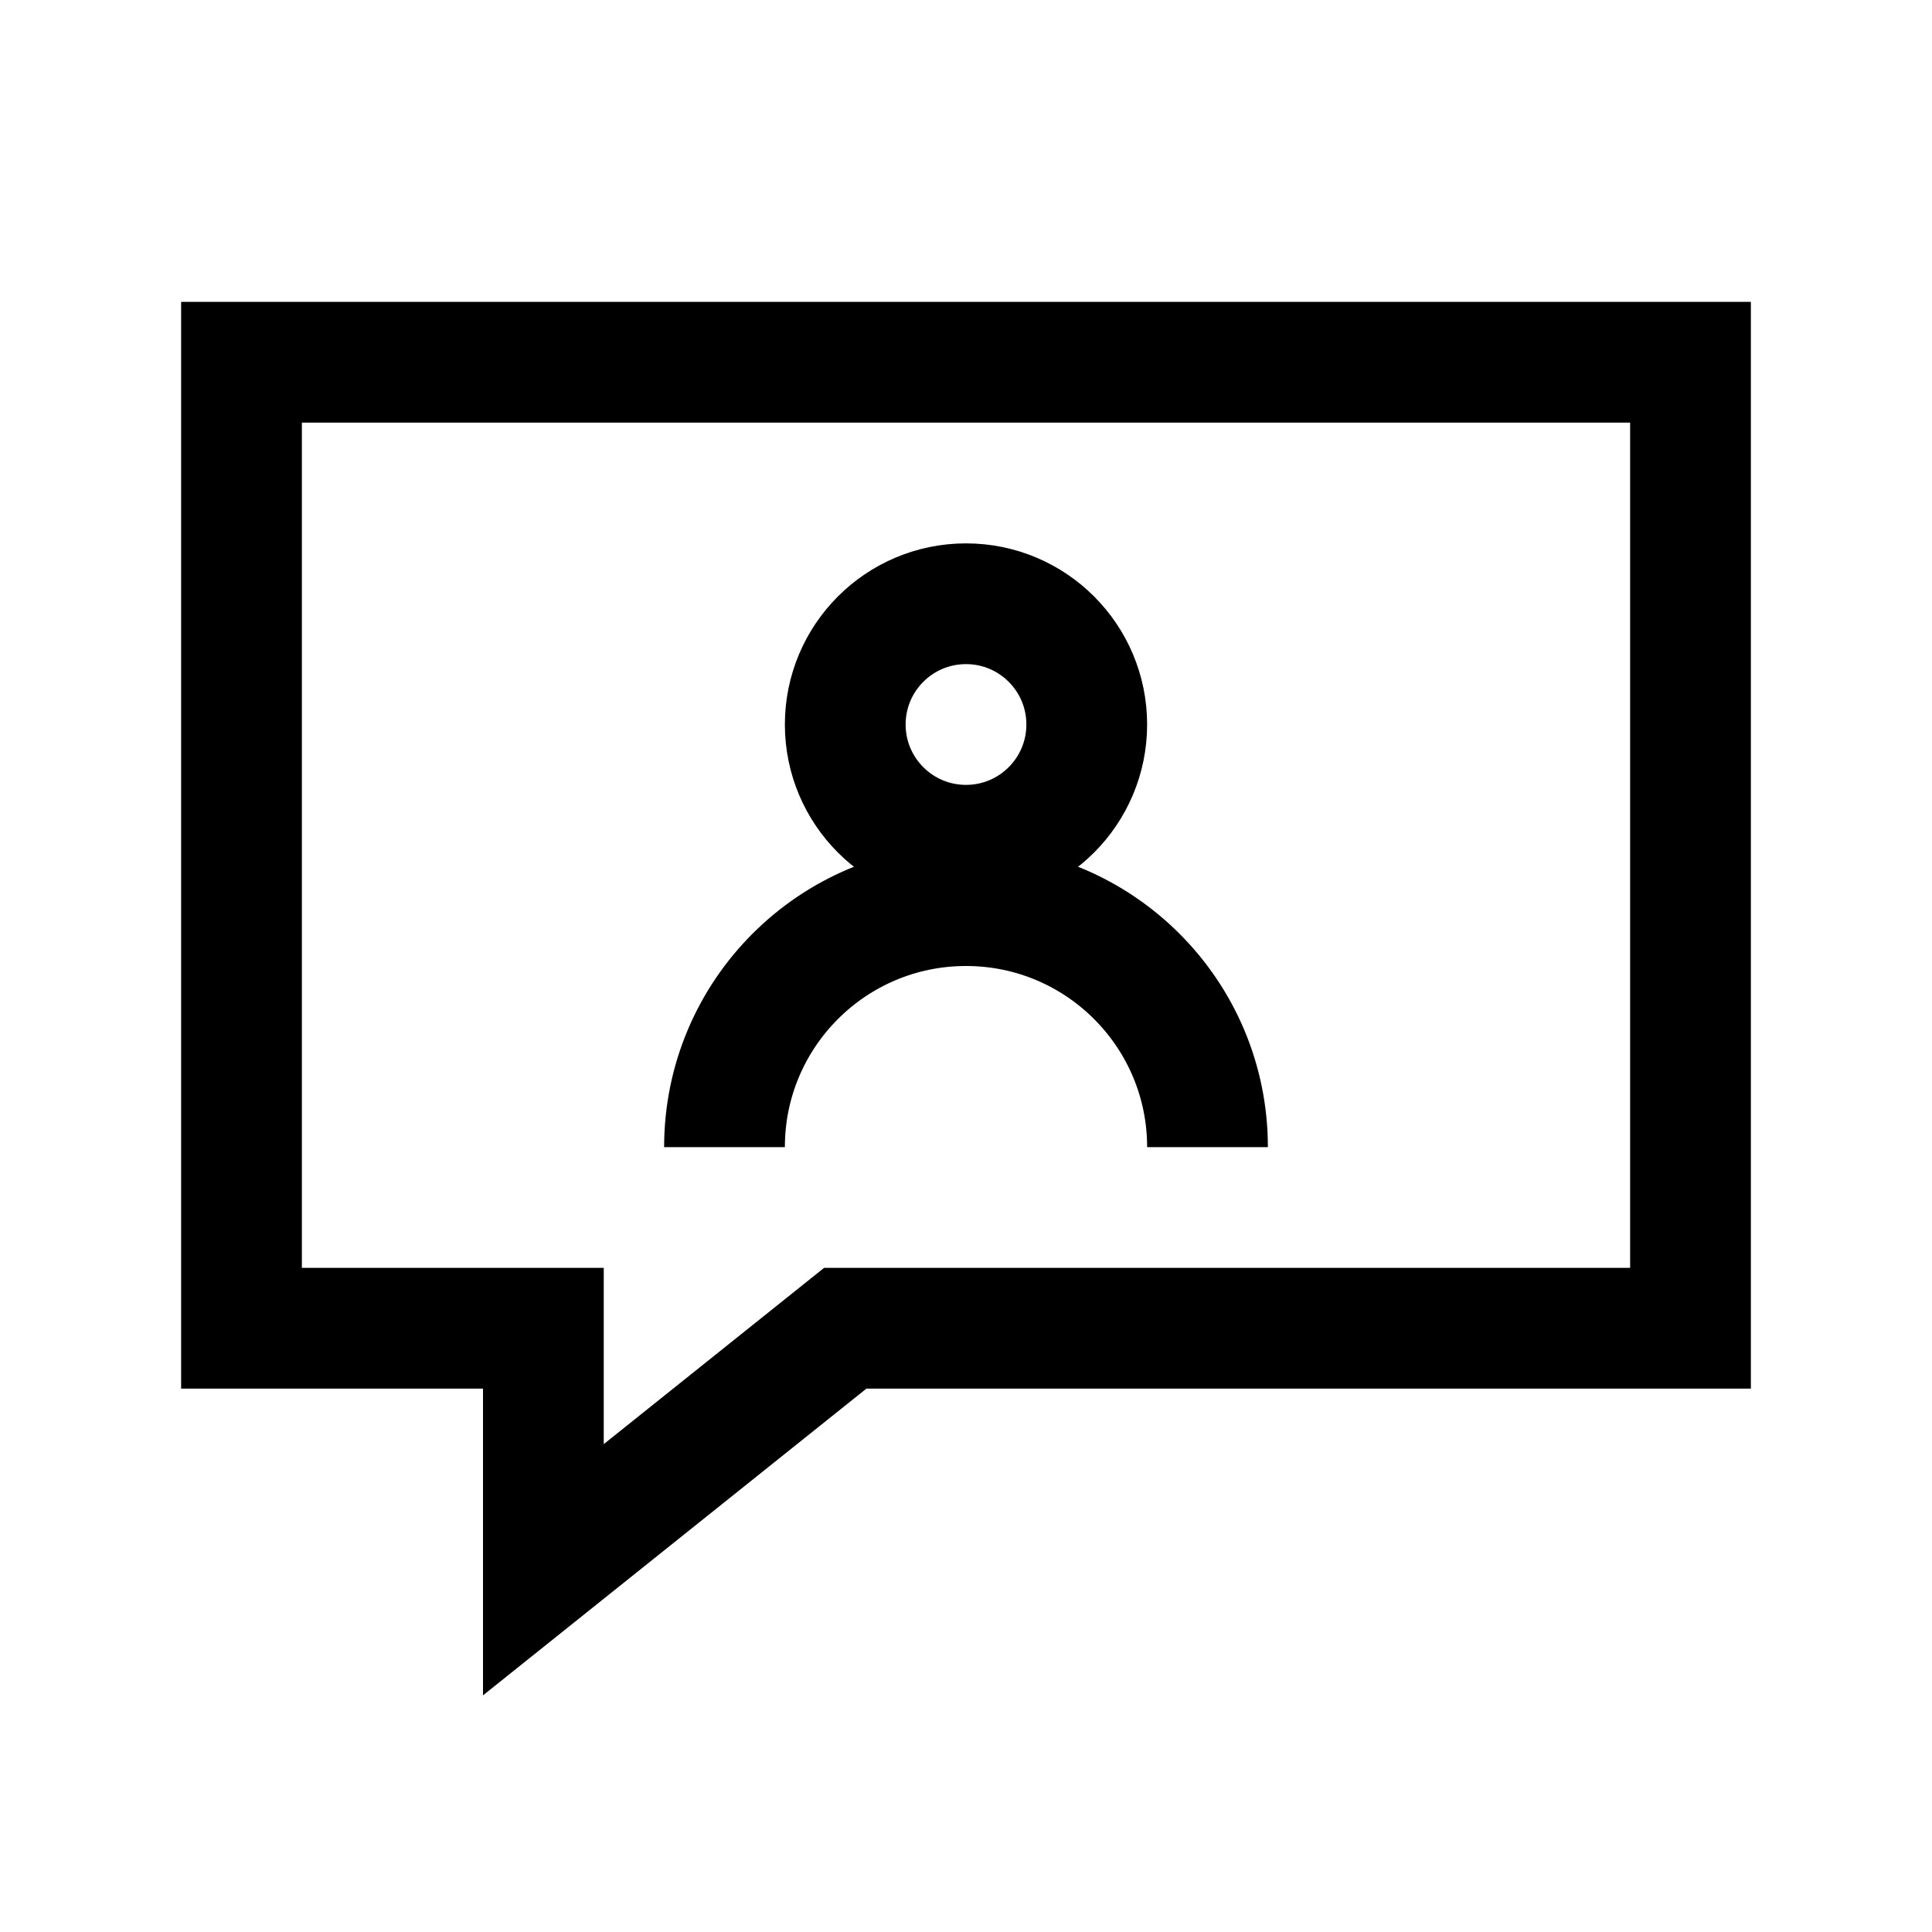 <?xml version="1.0" encoding="iso-8859-1"?>
<!-- Generator: Adobe Illustrator 19.1.1, SVG Export Plug-In . SVG Version: 6.00 Build 0)  -->
<svg version="1.1" id="Layer_1" xmlns="http://www.w3.org/2000/svg" xmlns:xlink="http://www.w3.org/1999/xlink" x="0px" y="0px"
	 viewBox="0 0 32 32" style="enable-background:new 0 0 32 32;" xml:space="preserve">
<circle style="fill:none;stroke:#000000;stroke-width:2;stroke-miterlimit:10;" cx="16" cy="12" r="2"/>
<path style="fill:none;stroke:#000000;stroke-width:2;stroke-miterlimit:10;" d="M12,19c0-2.209,1.791-4,4-4s4,1.791,4,4"/>
<polygon style="fill:none;stroke:#000000;stroke-width:2;stroke-miterlimit:10;" points="28,22 14,22 9,26 9,22 4,22 4,6 28,6 "/>
</svg>
